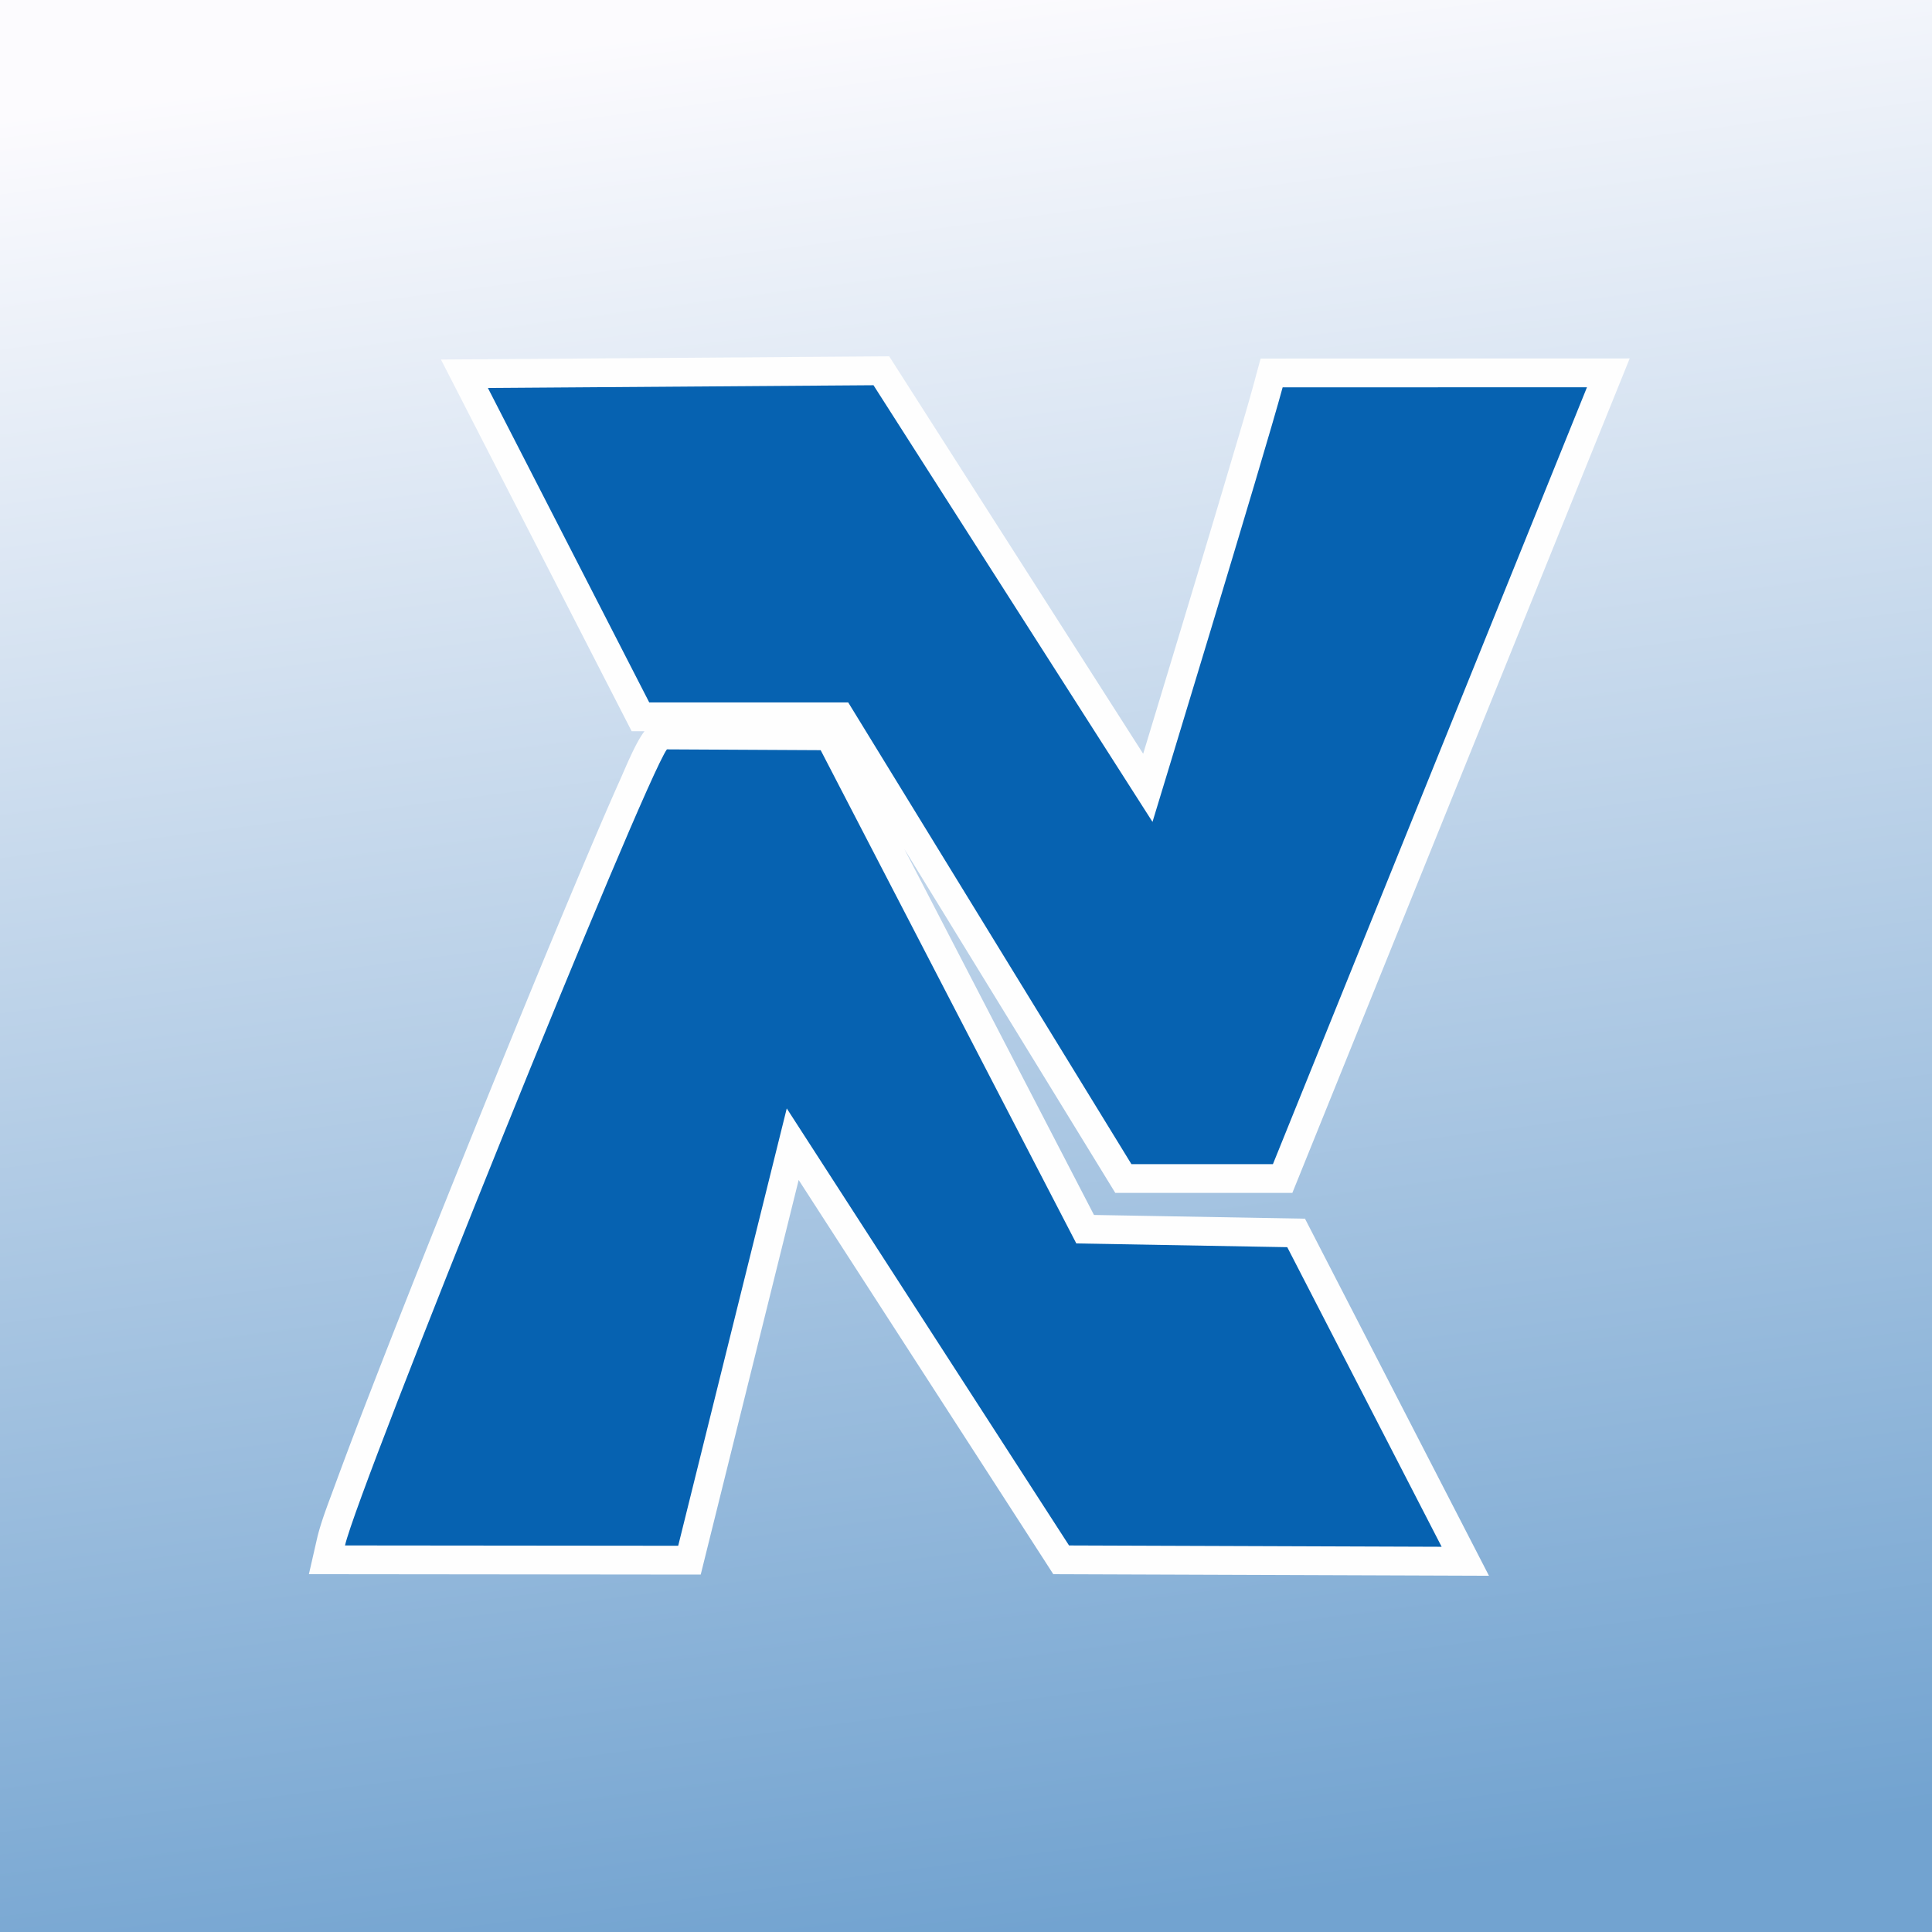 <svg width="120" height="120" fill="none" xmlns="http://www.w3.org/2000/svg"><rect width="100%" height="100%" fill="#333333" stroke="none"/><path d="M120 0H0v120h120V0Z" fill="url(#a)"/><path fill-rule="evenodd" clip-rule="evenodd" d="M40.031 45.417h-.799l-.498-.972-10.02-19.53-1.327-2.584 27.842-.2 15.775 24.687c1.023-3.364 2.04-6.729 3.055-10.094.802-2.66 1.601-5.322 2.39-7.986.507-1.708 1.028-3.426 1.492-5.145l.357-1.322 22.926-.007-20.954 51.83H69.273l-.523-.853c-4.192-6.838-8.387-13.672-12.581-20.508l11.78 22.73 13.106.232 11.427 22.178-27.06-.097-.525-.815c-5.093-7.893-10.195-15.78-15.29-23.67L43.523 97.8l-24.337-.025.499-2.184c.234-1.028.71-2.228 1.074-3.223a331.435 331.435 0 0 1 2.19-5.787c2.082-5.38 4.222-10.74 6.382-16.09 2.214-5.482 4.45-10.96 6.749-16.407.8-1.897 1.606-3.795 2.446-5.675.363-.814.935-2.22 1.456-2.926l.05-.067Z" fill="#FEFEFE"/><path fill-rule="evenodd" clip-rule="evenodd" d="m21.429 95.99 20.695.02 6.743-27.164L66.4 95.991l23.143.082-9.589-18.608-13.102-.233-15.879-30.637-9.551-.05c-1.427 1.936-19.175 45.86-19.993 49.445Z" fill="#0662B1"/><path fill-rule="evenodd" clip-rule="evenodd" d="M40.325 43.629h12.359l17.59 28.677h8.79L98.57 24.053l-18.903.006c-1.138 4.213-8.083 26.99-8.083 26.99L54.254 23.927l-23.95.171 10.021 19.53Z" fill="#0662B1"/><defs><linearGradient id="a" x1="67.696" y1="119.504" x2="52.304" y2=".496" gradientUnits="userSpaceOnUse"><stop stop-color="#72A3D0"/><stop offset="1" stop-color="#FCFBFE"/></linearGradient></defs></svg>